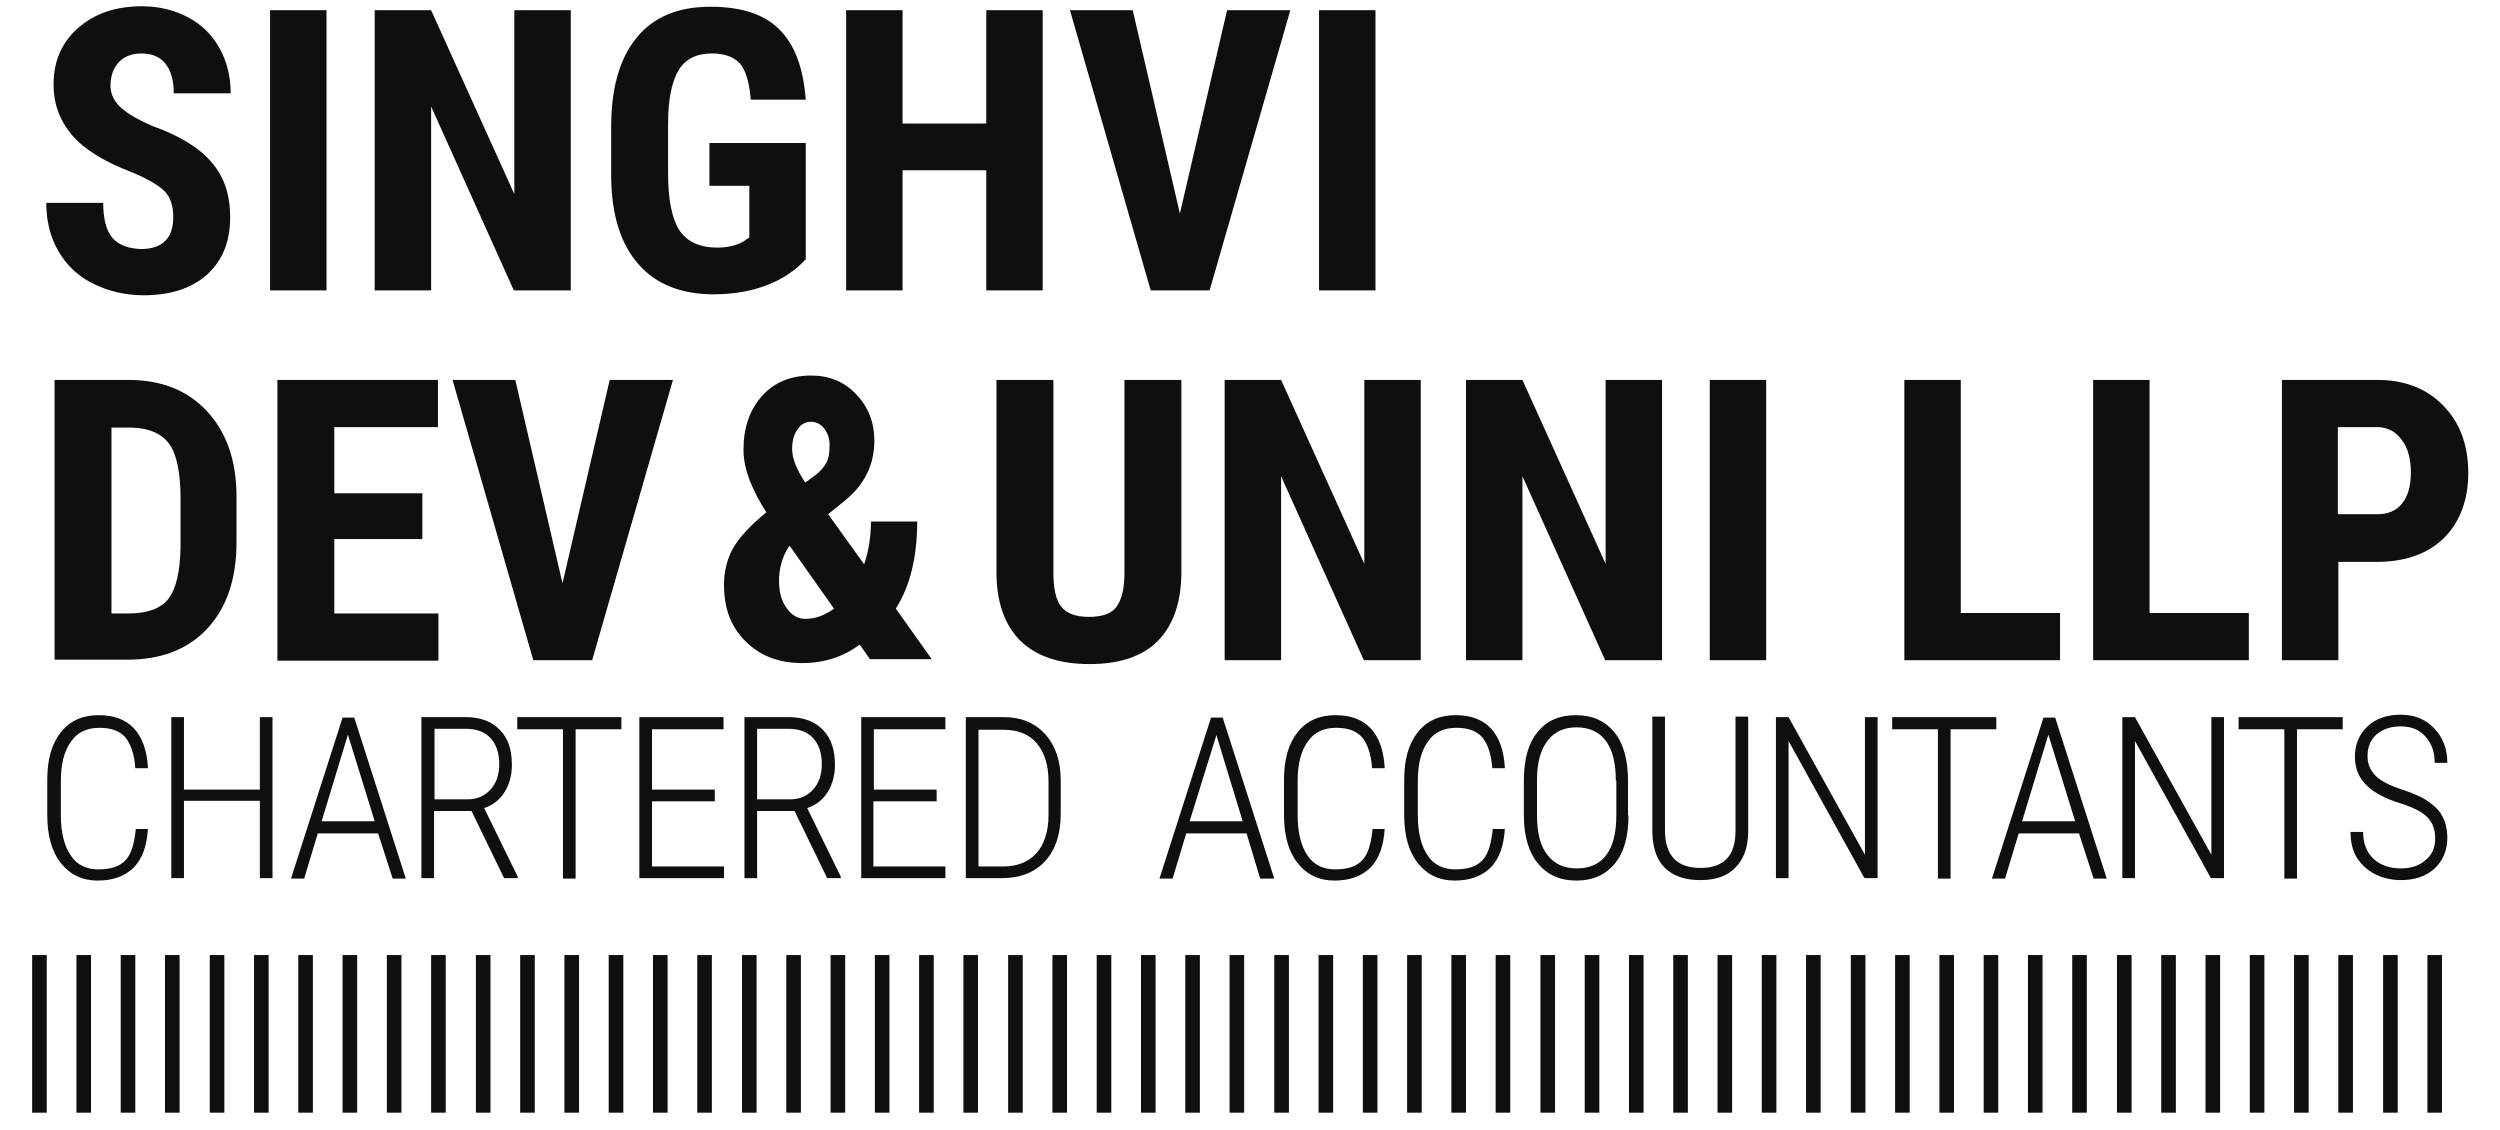 <svg width="73" height="33" viewBox="0 0 73 33" fill="none" xmlns="http://www.w3.org/2000/svg">
<path d="M68.28 15.015H69.416C69.729 15.015 69.97 14.916 70.141 14.703C70.311 14.489 70.397 14.191 70.397 13.807C70.397 13.396 70.311 13.069 70.127 12.841C69.956 12.6 69.715 12.472 69.416 12.472H68.266V15.015H68.28ZM68.28 16.393V19.277H66.632V11.094H69.416C70.226 11.094 70.865 11.35 71.348 11.847C71.831 12.344 72.073 12.998 72.073 13.807C72.073 14.603 71.831 15.242 71.363 15.711C70.88 16.18 70.226 16.407 69.388 16.407H68.28V16.393ZM62.767 17.899H65.666V19.277H61.12V11.094H62.767V17.899ZM57.255 17.899H60.153V19.277H55.607V11.094H57.255V17.899ZM51.572 19.277H49.925V11.094H51.572V19.277ZM48.518 19.277H46.87L44.455 13.907V19.277H42.807V11.094H44.455L46.884 16.464V11.094H48.532V19.277H48.518ZM41.471 19.277H39.823L37.408 13.907V19.277H35.76V11.094H37.408L39.838 16.464V11.094H41.486V19.277H41.471ZM34.496 11.094V16.762C34.482 17.615 34.254 18.268 33.8 18.723C33.345 19.178 32.677 19.391 31.811 19.391C30.93 19.391 30.262 19.163 29.793 18.709C29.339 18.254 29.097 17.587 29.097 16.72V11.094H30.759V16.72C30.759 17.189 30.831 17.515 30.987 17.714C31.143 17.913 31.413 18.013 31.797 18.013C32.194 18.013 32.464 17.913 32.606 17.714C32.748 17.515 32.834 17.189 32.834 16.748V11.094H34.496ZM23.13 13.111C23.13 13.381 23.258 13.708 23.514 14.092L23.784 13.893C23.94 13.779 24.054 13.651 24.125 13.523C24.196 13.396 24.224 13.225 24.224 12.998C24.224 12.799 24.168 12.643 24.068 12.515C23.969 12.387 23.841 12.316 23.684 12.316C23.514 12.316 23.386 12.387 23.287 12.543C23.187 12.671 23.13 12.87 23.13 13.111ZM23.514 18.07C23.812 18.07 24.082 17.97 24.352 17.771L23.059 15.938L23.031 15.967C22.846 16.251 22.747 16.592 22.747 16.961C22.747 17.274 22.818 17.544 22.96 17.743C23.116 17.97 23.301 18.07 23.514 18.07ZM21.141 17.075C21.141 16.692 21.227 16.336 21.397 16.024C21.568 15.711 21.894 15.356 22.377 14.958C22.164 14.632 22.008 14.319 21.894 14.035C21.781 13.736 21.71 13.438 21.71 13.126C21.71 12.486 21.894 11.961 22.25 11.563C22.605 11.165 23.088 10.966 23.684 10.966C24.224 10.966 24.665 11.151 25.006 11.52C25.361 11.889 25.531 12.344 25.531 12.87C25.531 13.58 25.233 14.177 24.636 14.646L24.182 15.015L25.233 16.478C25.361 16.095 25.432 15.683 25.432 15.228H26.782C26.782 16.279 26.568 17.132 26.157 17.771L27.208 19.249H25.404L25.105 18.823C24.622 19.178 24.068 19.362 23.429 19.362C22.733 19.362 22.193 19.149 21.767 18.723C21.34 18.297 21.141 17.771 21.141 17.075ZM16.425 17.032L17.803 11.094H19.65L17.291 19.277H15.572L13.214 11.094H15.047L16.425 17.032ZM12.333 15.74H9.762V17.913H12.802V19.291H8.1V11.094H12.788V12.472H9.762V14.404H12.333V15.74ZM3.255 12.472V17.913H3.752C4.306 17.913 4.69 17.771 4.917 17.487C5.145 17.189 5.258 16.691 5.272 15.981V14.56C5.272 13.793 5.159 13.268 4.946 12.969C4.733 12.671 4.363 12.5 3.852 12.486H3.255V12.472ZM1.593 19.277V11.094H3.752C4.704 11.094 5.471 11.392 6.04 12.003C6.608 12.614 6.906 13.438 6.906 14.504V15.825C6.906 16.905 6.622 17.743 6.054 18.354C5.486 18.965 4.704 19.263 3.71 19.263H1.593V19.277ZM40.164 8.48H38.516V0.297H40.164V8.48ZM34.453 6.235L35.831 0.297H37.678L35.32 8.48H33.601L31.242 0.297H33.075L34.453 6.235ZM30.447 8.48H28.799V4.971H26.355V8.48H24.707V0.297H26.355V3.607H28.799V0.297H30.447V8.48ZM23.542 7.556C23.23 7.897 22.832 8.167 22.363 8.338C21.909 8.508 21.397 8.594 20.843 8.594C19.905 8.594 19.167 8.309 18.655 7.727C18.13 7.144 17.86 6.292 17.846 5.184V3.706C17.846 2.584 18.087 1.717 18.584 1.107C19.081 0.496 19.792 0.197 20.744 0.197C21.639 0.197 22.306 0.41 22.747 0.851C23.201 1.291 23.457 1.973 23.528 2.911H21.923C21.88 2.385 21.767 2.03 21.596 1.845C21.426 1.661 21.156 1.561 20.786 1.561C20.346 1.561 20.019 1.717 19.82 2.044C19.621 2.371 19.508 2.882 19.508 3.607V5.084C19.508 5.823 19.621 6.377 19.834 6.718C20.062 7.059 20.431 7.23 20.942 7.23C21.269 7.23 21.539 7.159 21.738 7.031L21.88 6.931V5.425H20.715V4.175H23.528V7.556H23.542ZM16.652 8.48H15.004L12.589 3.11V8.48H10.941V0.297H12.589L15.018 5.667V0.297H16.666V8.48H16.652ZM9.534 8.48H7.886V0.297H9.534V8.48ZM5.059 6.335C5.059 6.008 4.974 5.752 4.804 5.582C4.633 5.411 4.321 5.227 3.88 5.042C3.056 4.729 2.474 4.374 2.104 3.948C1.749 3.522 1.564 3.039 1.564 2.47C1.564 1.774 1.806 1.234 2.289 0.808C2.786 0.382 3.397 0.183 4.15 0.183C4.647 0.183 5.102 0.297 5.5 0.51C5.897 0.723 6.196 1.021 6.409 1.405C6.622 1.788 6.736 2.229 6.736 2.726H5.074C5.074 2.343 4.988 2.058 4.832 1.86C4.676 1.661 4.434 1.561 4.136 1.561C3.852 1.561 3.624 1.646 3.468 1.817C3.312 1.987 3.227 2.215 3.227 2.499C3.227 2.726 3.312 2.925 3.497 3.11C3.681 3.294 3.994 3.479 4.448 3.678C5.244 3.962 5.826 4.317 6.182 4.744C6.551 5.17 6.721 5.695 6.721 6.349C6.721 7.059 6.494 7.613 6.04 8.025C5.585 8.423 4.974 8.622 4.193 8.622C3.667 8.622 3.184 8.508 2.744 8.295C2.303 8.082 1.962 7.77 1.721 7.358C1.479 6.96 1.351 6.477 1.351 5.923H3.014C3.014 6.391 3.099 6.732 3.283 6.946C3.468 7.159 3.766 7.272 4.178 7.272C4.761 7.244 5.059 6.946 5.059 6.335Z" fill="#100E0E"/>
<path d="M71.107 24.491C71.107 24.221 71.036 24.023 70.879 23.866C70.737 23.71 70.453 23.568 70.041 23.44C69.629 23.312 69.331 23.142 69.146 22.971C68.891 22.744 68.763 22.46 68.763 22.09C68.763 21.735 68.891 21.437 69.132 21.21C69.374 20.982 69.7 20.869 70.098 20.869C70.496 20.869 70.823 20.997 71.078 21.266C71.334 21.536 71.462 21.863 71.462 22.275H71.093C71.093 21.963 71.007 21.707 70.823 21.508C70.652 21.309 70.411 21.21 70.098 21.21C69.8 21.21 69.573 21.295 69.388 21.451C69.217 21.607 69.132 21.82 69.132 22.076C69.132 22.318 69.217 22.502 69.374 22.659C69.53 22.815 69.8 22.943 70.141 23.056C70.496 23.17 70.766 23.298 70.936 23.426C71.121 23.554 71.249 23.696 71.334 23.866C71.419 24.037 71.462 24.236 71.462 24.463C71.462 24.832 71.334 25.131 71.093 25.358C70.851 25.585 70.51 25.699 70.112 25.699C69.842 25.699 69.587 25.642 69.359 25.529C69.132 25.415 68.962 25.259 68.82 25.046C68.692 24.832 68.635 24.577 68.635 24.293H69.004C69.004 24.619 69.104 24.889 69.303 25.074C69.501 25.259 69.771 25.358 70.112 25.358C70.411 25.358 70.652 25.273 70.823 25.116C71.007 24.974 71.107 24.761 71.107 24.491ZM68.407 21.295H67.072V25.656H66.703V21.295H65.367V20.94H68.407V21.295ZM64.927 25.642H64.558L62.341 21.636V25.642H61.972V20.94H62.341L64.572 24.96V20.94H64.941V25.642H64.927ZM59.045 23.98H60.594L59.812 21.451L59.045 23.98ZM60.707 24.335H58.946L58.548 25.656H58.164L59.67 20.954H60.011L61.517 25.656H61.134L60.707 24.335ZM58.292 21.295H56.957V25.656H56.587V21.295H55.252V20.94H58.292V21.295ZM54.812 25.642H54.442L52.226 21.636V25.642H51.857V20.94H52.226L54.456 24.96V20.94H54.826V25.642H54.812ZM51.047 20.94V24.278C51.047 24.733 50.919 25.088 50.677 25.33C50.436 25.585 50.095 25.699 49.64 25.699C49.186 25.699 48.845 25.571 48.603 25.33C48.362 25.088 48.248 24.719 48.248 24.25V20.925H48.617V24.236C48.617 24.974 48.958 25.344 49.654 25.344C50.337 25.344 50.677 24.989 50.677 24.264V20.925H51.047V20.94ZM47.182 22.787C47.182 22.275 47.083 21.892 46.884 21.622C46.685 21.366 46.401 21.238 46.032 21.238C45.677 21.238 45.392 21.366 45.194 21.622C44.995 21.877 44.881 22.247 44.881 22.758V23.809C44.881 24.321 44.98 24.719 45.194 24.974C45.392 25.23 45.677 25.358 46.046 25.358C46.415 25.358 46.7 25.23 46.898 24.974C47.097 24.719 47.197 24.321 47.197 23.809V22.787H47.182ZM47.552 23.809C47.552 24.42 47.424 24.889 47.154 25.216C46.884 25.543 46.515 25.713 46.032 25.713C45.549 25.713 45.179 25.543 44.909 25.216C44.639 24.889 44.497 24.42 44.497 23.809V22.787C44.497 22.176 44.625 21.707 44.895 21.38C45.165 21.039 45.535 20.883 46.018 20.883C46.501 20.883 46.87 21.053 47.14 21.38C47.41 21.721 47.538 22.19 47.538 22.801V23.809H47.552ZM43.943 24.179C43.915 24.704 43.773 25.088 43.517 25.344C43.261 25.585 42.92 25.713 42.48 25.713C42.026 25.713 41.67 25.543 41.4 25.202C41.13 24.861 41.003 24.392 41.003 23.795V22.772C41.003 22.176 41.13 21.721 41.4 21.38C41.67 21.039 42.04 20.883 42.508 20.883C42.949 20.883 43.29 21.011 43.531 21.266C43.773 21.522 43.915 21.906 43.943 22.431H43.574C43.546 22.005 43.432 21.707 43.276 21.522C43.105 21.337 42.864 21.252 42.523 21.252C42.167 21.252 41.883 21.38 41.699 21.65C41.5 21.92 41.4 22.303 41.4 22.801V23.809C41.4 24.307 41.5 24.704 41.684 24.974C41.869 25.259 42.153 25.386 42.494 25.386C42.864 25.386 43.119 25.301 43.29 25.116C43.46 24.932 43.546 24.634 43.588 24.207H43.943V24.179ZM40.434 24.179C40.406 24.704 40.264 25.088 40.008 25.344C39.752 25.585 39.411 25.713 38.971 25.713C38.516 25.713 38.161 25.543 37.891 25.202C37.621 24.861 37.493 24.392 37.493 23.795V22.772C37.493 22.176 37.621 21.721 37.891 21.38C38.161 21.039 38.531 20.883 38.999 20.883C39.44 20.883 39.781 21.011 40.022 21.266C40.264 21.522 40.406 21.906 40.434 22.431H40.065C40.036 22.005 39.923 21.707 39.767 21.522C39.596 21.337 39.355 21.252 39.014 21.252C38.658 21.252 38.374 21.38 38.19 21.65C37.991 21.92 37.891 22.303 37.891 22.801V23.809C37.891 24.307 37.991 24.704 38.175 24.974C38.36 25.259 38.644 25.386 38.985 25.386C39.355 25.386 39.61 25.301 39.781 25.116C39.951 24.932 40.036 24.634 40.079 24.207H40.434V24.179ZM34.737 23.98H36.286L35.519 21.465L34.737 23.98ZM36.4 24.335H34.638L34.24 25.656H33.856L35.362 20.954H35.703L37.209 25.656H36.797L36.4 24.335ZM28.572 21.295V25.301H29.282C29.708 25.301 30.021 25.173 30.262 24.918C30.489 24.662 30.617 24.278 30.617 23.809V22.829C30.617 22.346 30.504 21.977 30.276 21.707C30.049 21.437 29.722 21.309 29.296 21.309H28.572V21.295ZM28.202 25.642V20.94H29.31C29.822 20.94 30.22 21.11 30.518 21.437C30.816 21.764 30.973 22.218 30.973 22.787V23.767C30.973 24.363 30.816 24.818 30.518 25.145C30.22 25.472 29.793 25.642 29.253 25.642H28.202ZM27.336 23.398H25.503V25.301H27.605V25.642H25.148V20.94H27.605V21.295H25.517V23.056H27.35V23.398H27.336ZM22.093 23.341H23.073C23.358 23.341 23.571 23.241 23.741 23.056C23.912 22.872 23.997 22.616 23.997 22.318C23.997 21.991 23.912 21.735 23.741 21.551C23.571 21.366 23.329 21.281 23.017 21.281H22.108V23.341H22.093ZM23.201 23.682H22.108V25.642H21.738V20.94H23.031C23.457 20.94 23.798 21.067 24.025 21.309C24.267 21.551 24.381 21.892 24.381 22.332C24.381 22.63 24.309 22.9 24.168 23.128C24.025 23.355 23.826 23.511 23.571 23.596L24.551 25.599V25.642H24.153L23.201 23.682ZM20.872 23.398H19.039V25.301H21.141V25.642H18.669V20.94H21.127V21.295H19.039V23.056H20.872V23.398ZM18.144 21.295H16.808V25.656H16.439V21.295H15.104V20.94H18.144V21.295ZM12.674 23.341H13.654C13.938 23.341 14.152 23.241 14.322 23.056C14.493 22.872 14.578 22.616 14.578 22.318C14.578 21.991 14.493 21.735 14.322 21.551C14.152 21.366 13.91 21.281 13.598 21.281H12.688V23.341H12.674ZM13.768 23.682H12.674V25.642H12.305V20.94H13.598C14.024 20.94 14.365 21.067 14.592 21.309C14.834 21.551 14.947 21.892 14.947 22.332C14.947 22.63 14.876 22.9 14.734 23.128C14.592 23.355 14.393 23.511 14.137 23.596L15.118 25.599V25.642H14.72L13.768 23.682ZM9.392 23.98H10.941L10.159 21.451L9.392 23.98ZM11.04 24.335H9.279L8.881 25.656H8.497L10.003 20.954H10.344L11.85 25.656H11.467L11.04 24.335ZM7.957 25.642H7.588V23.383H5.372V25.642H5.002V20.94H5.372V23.056H7.588V20.94H7.957V25.642ZM4.321 24.179C4.292 24.704 4.15 25.088 3.894 25.344C3.639 25.585 3.298 25.713 2.857 25.713C2.403 25.713 2.047 25.543 1.777 25.202C1.508 24.861 1.38 24.392 1.38 23.795V22.772C1.38 22.176 1.508 21.721 1.777 21.38C2.047 21.039 2.417 20.883 2.886 20.883C3.326 20.883 3.667 21.011 3.909 21.266C4.15 21.522 4.292 21.906 4.321 22.431H3.951C3.923 22.005 3.809 21.707 3.653 21.522C3.482 21.337 3.241 21.252 2.9 21.252C2.545 21.252 2.261 21.38 2.076 21.65C1.877 21.92 1.777 22.303 1.777 22.801V23.809C1.777 24.307 1.877 24.704 2.062 24.974C2.246 25.259 2.53 25.386 2.871 25.386C3.241 25.386 3.497 25.301 3.667 25.116C3.837 24.932 3.923 24.634 3.965 24.207H4.321V24.179Z" fill="#100E0E"/>
<path d="M1.365 27.887H0.939V32.49H1.365V27.887Z" fill="#100E0E"/>
<path d="M2.658 27.887H2.232V32.49H2.658V27.887Z" fill="#100E0E"/>
<path d="M3.951 27.887H3.525V32.49H3.951V27.887Z" fill="#100E0E"/>
<path d="M5.244 27.887H4.818V32.49H5.244V27.887Z" fill="#100E0E"/>
<path d="M6.551 27.887H6.125V32.49H6.551V27.887Z" fill="#100E0E"/>
<path d="M7.844 27.887H7.418V32.49H7.844V27.887Z" fill="#100E0E"/>
<path d="M9.136 27.887H8.71V32.49H9.136V27.887Z" fill="#100E0E"/>
<path d="M10.429 27.887H10.003V32.49H10.429V27.887Z" fill="#100E0E"/>
<path d="M11.722 27.887H11.296V32.49H11.722V27.887Z" fill="#100E0E"/>
<path d="M13.015 27.887H12.589V32.49H13.015V27.887Z" fill="#100E0E"/>
<path d="M14.322 27.887H13.896V32.49H14.322V27.887Z" fill="#100E0E"/>
<path d="M15.615 27.887H15.189V32.49H15.615V27.887Z" fill="#100E0E"/>
<path d="M16.908 27.887H16.481V32.49H16.908V27.887Z" fill="#100E0E"/>
<path d="M18.201 27.887H17.774V32.49H18.201V27.887Z" fill="#100E0E"/>
<path d="M19.494 27.887H19.067V32.49H19.494V27.887Z" fill="#100E0E"/>
<path d="M20.786 27.887H20.36V32.49H20.786V27.887Z" fill="#100E0E"/>
<path d="M22.093 27.887H21.667V32.49H22.093V27.887Z" fill="#100E0E"/>
<path d="M23.386 27.887H22.96V32.49H23.386V27.887Z" fill="#100E0E"/>
<path d="M24.679 27.887H24.253V32.49H24.679V27.887Z" fill="#100E0E"/>
<path d="M25.972 27.887H25.546V32.49H25.972V27.887Z" fill="#100E0E"/>
<path d="M27.265 27.887H26.838V32.49H27.265V27.887Z" fill="#100E0E"/>
<path d="M28.557 27.887H28.131V32.49H28.557V27.887Z" fill="#100E0E"/>
<path d="M29.864 27.887H29.438V32.49H29.864V27.887Z" fill="#100E0E"/>
<path d="M31.157 27.887H30.731V32.49H31.157V27.887Z" fill="#100E0E"/>
<path d="M32.45 27.887H32.024V32.49H32.45V27.887Z" fill="#100E0E"/>
<path d="M33.743 27.887H33.317V32.49H33.743V27.887Z" fill="#100E0E"/>
<path d="M35.036 27.887H34.61V32.49H35.036V27.887Z" fill="#100E0E"/>
<path d="M36.329 27.887H35.903V32.49H36.329V27.887Z" fill="#100E0E"/>
<path d="M37.636 27.887H37.209V32.49H37.636V27.887Z" fill="#100E0E"/>
<path d="M38.928 27.887H38.502V32.49H38.928V27.887Z" fill="#100E0E"/>
<path d="M40.221 27.887H39.795V32.49H40.221V27.887Z" fill="#100E0E"/>
<path d="M41.514 27.887H41.088V32.49H41.514V27.887Z" fill="#100E0E"/>
<path d="M42.807 27.887H42.38V32.49H42.807V27.887Z" fill="#100E0E"/>
<path d="M44.1 27.887H43.673V32.49H44.1V27.887Z" fill="#100E0E"/>
<path d="M45.407 27.887H44.981V32.49H45.407V27.887Z" fill="#100E0E"/>
<path d="M46.7 27.887H46.274V32.49H46.7V27.887Z" fill="#100E0E"/>
<path d="M47.992 27.887H47.566V32.49H47.992V27.887Z" fill="#100E0E"/>
<path d="M49.285 27.887H48.859V32.49H49.285V27.887Z" fill="#100E0E"/>
<path d="M50.578 27.887H50.152V32.49H50.578V27.887Z" fill="#100E0E"/>
<path d="M51.871 27.887H51.444V32.49H51.871V27.887Z" fill="#100E0E"/>
<path d="M53.163 27.887H52.737V32.49H53.163V27.887Z" fill="#100E0E"/>
<path d="M54.471 27.887H54.044V32.49H54.471V27.887Z" fill="#100E0E"/>
<path d="M55.763 27.887H55.337V32.49H55.763V27.887Z" fill="#100E0E"/>
<path d="M57.056 27.887H56.63V32.49H57.056V27.887Z" fill="#100E0E"/>
<path d="M58.349 27.887H57.923V32.49H58.349V27.887Z" fill="#100E0E"/>
<path d="M59.642 27.887H59.216V32.49H59.642V27.887Z" fill="#100E0E"/>
<path d="M60.935 27.887H60.509V32.49H60.935V27.887Z" fill="#100E0E"/>
<path d="M62.242 27.887H61.815V32.49H62.242V27.887Z" fill="#100E0E"/>
<path d="M63.535 27.887H63.108V32.49H63.535V27.887Z" fill="#100E0E"/>
<path d="M64.827 27.887H64.401V32.49H64.827V27.887Z" fill="#100E0E"/>
<path d="M66.12 27.887H65.694V32.49H66.12V27.887Z" fill="#100E0E"/>
<path d="M67.413 27.887H66.987V32.49H67.413V27.887Z" fill="#100E0E"/>
<path d="M68.706 27.887H68.279V32.49H68.706V27.887Z" fill="#100E0E"/>
<path d="M70.013 27.887H69.587V32.49H70.013V27.887Z" fill="#100E0E"/>
<path d="M71.306 27.887H70.88V32.49H71.306V27.887Z" fill="#100E0E"/>
</svg>

